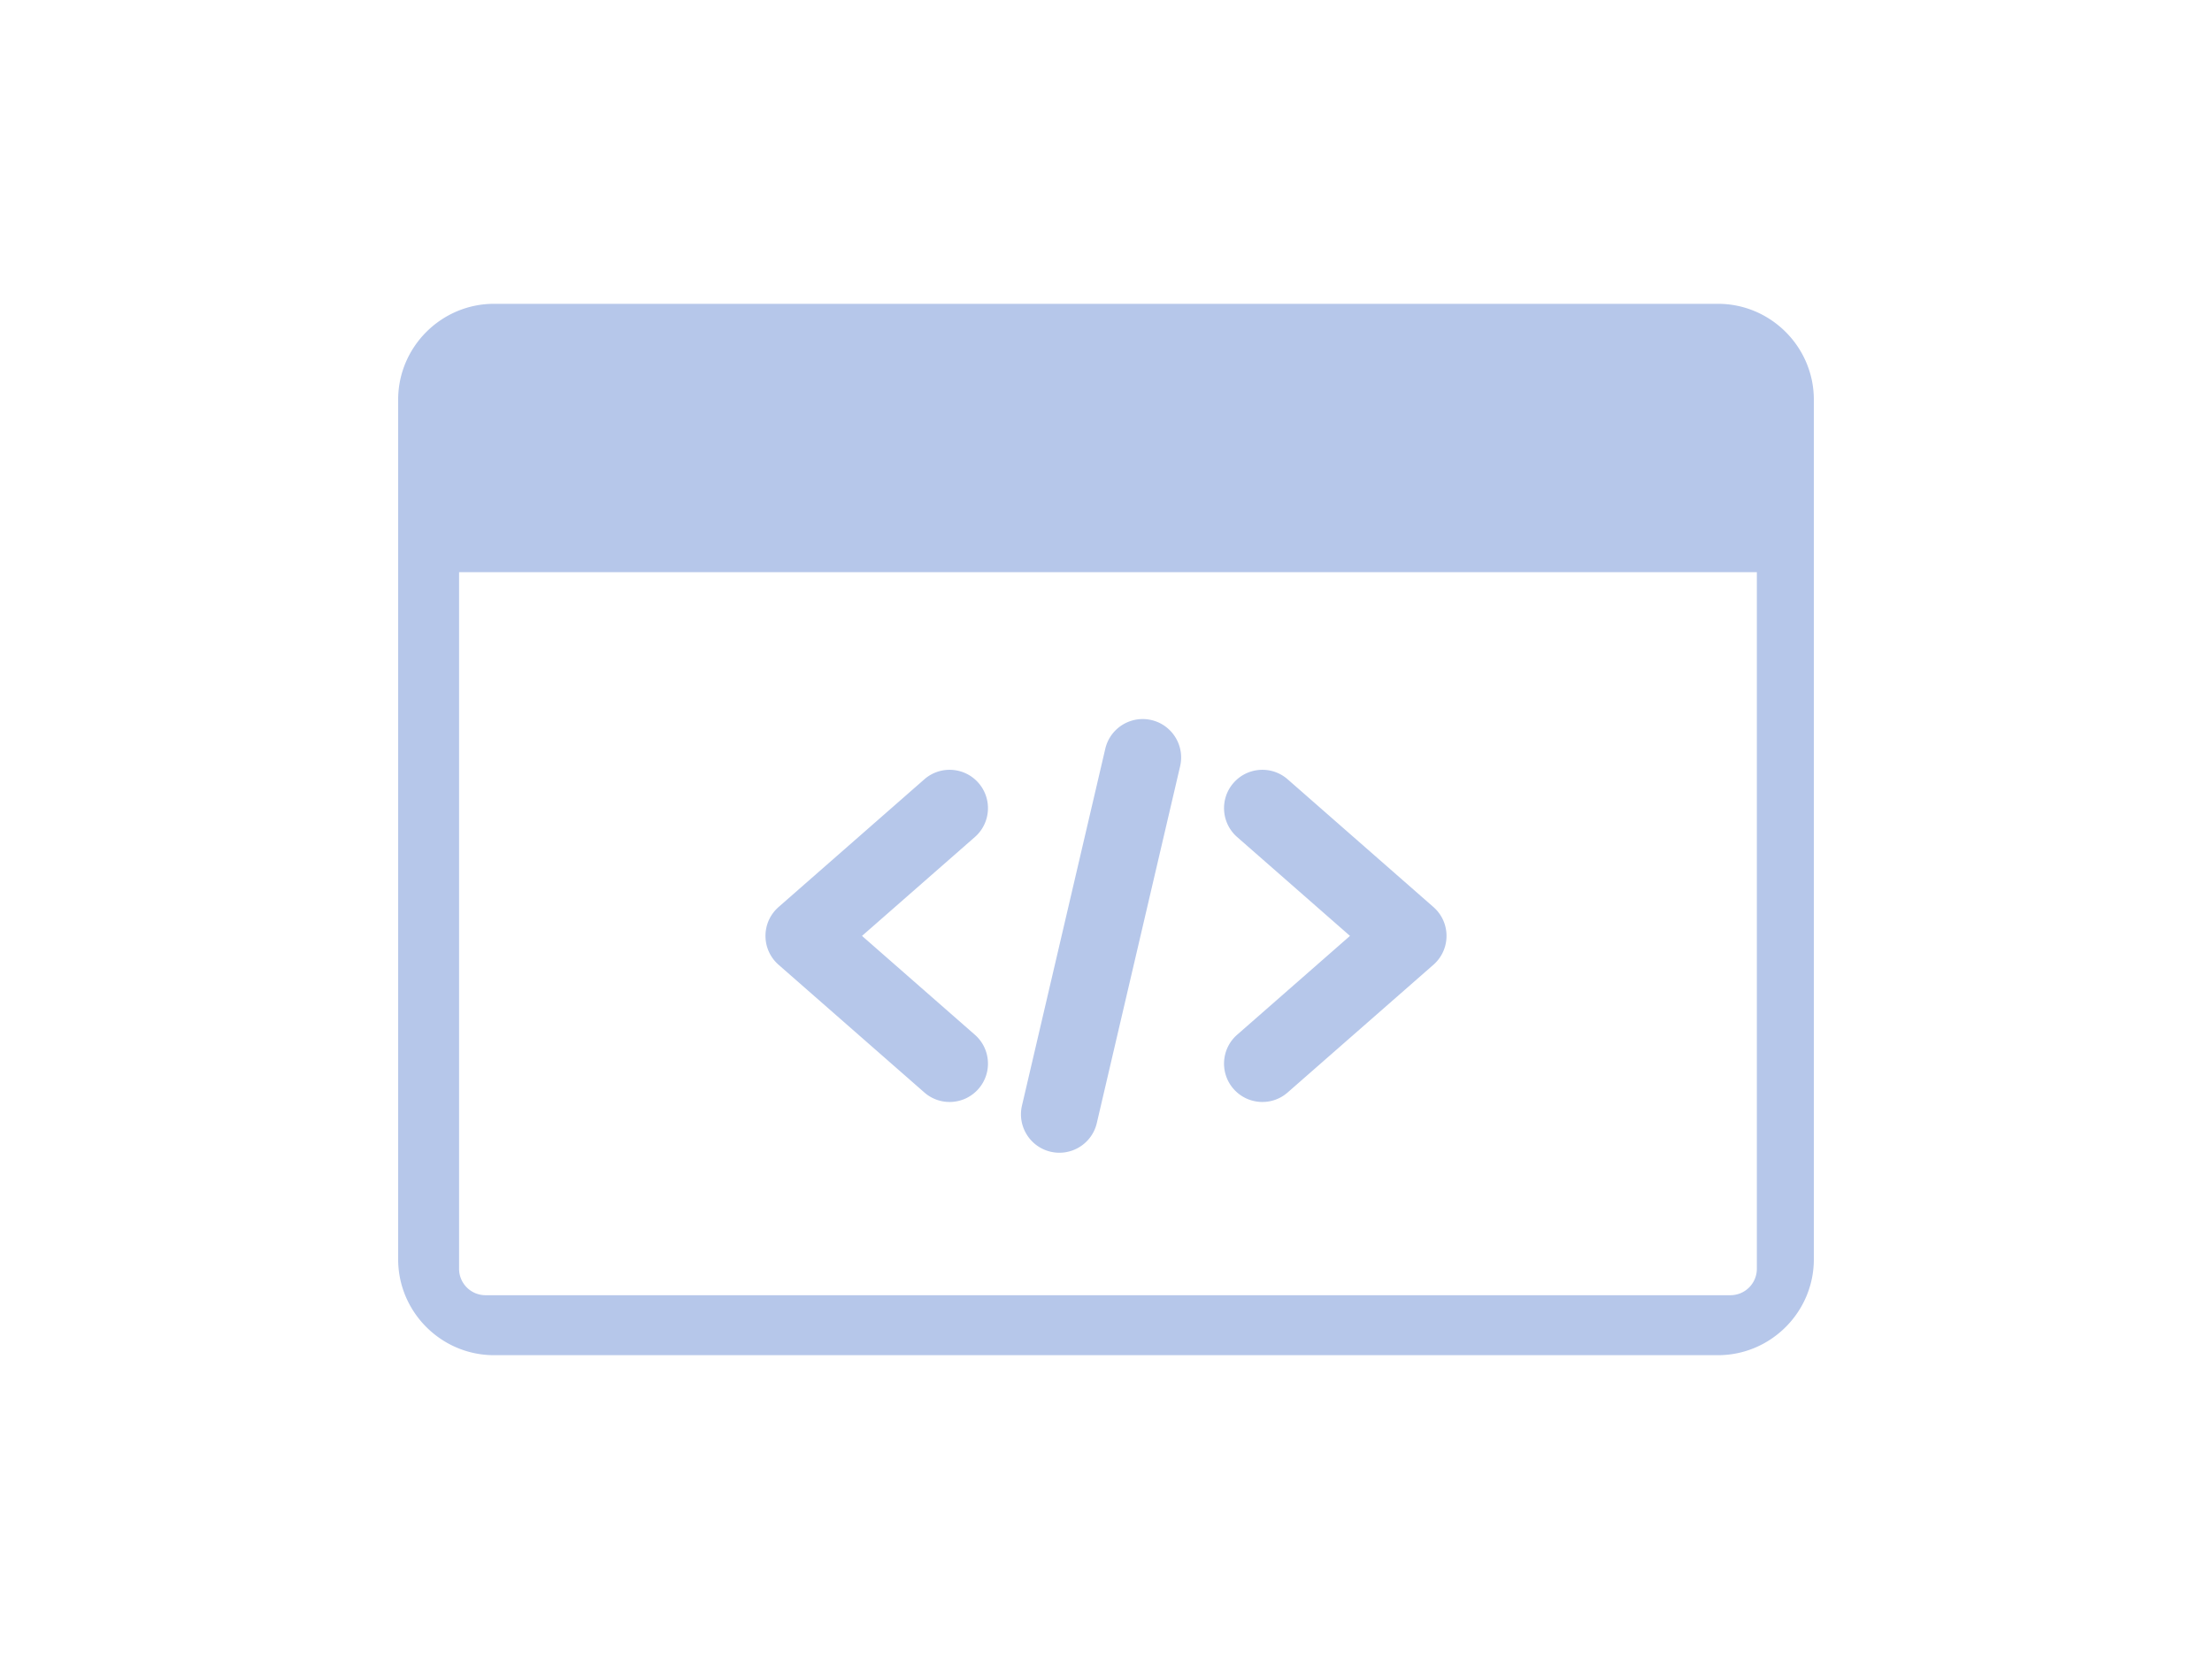 <svg width="800" height="600" xmlns="http://www.w3.org/2000/svg">

 <g>
  <title>Layer 1</title>
  <g>
   <path fill="#B6C7EA" d="m178.66,109.88l442.68,0c19.06,0 34.66,15.6 34.66,34.66l0,310.92c0,19.06 -15.6,34.66 -34.66,34.66l-442.68,0c-19.06,0 -34.66,-15.6 -34.66,-34.66l0,-310.92c0,-19.06 15.6,-34.66 34.66,-34.66zm173.92,264.36c5.76,5.04 6.34,13.81 1.3,19.57c-5.05,5.76 -13.81,6.35 -19.57,1.3l-52.73,-46.19c-5.76,-5.05 -6.35,-13.81 -1.3,-19.58c0.43,-0.49 0.89,-0.94 1.37,-1.36l52.66,-46.14c5.76,-5.04 14.52,-4.46 19.57,1.31c5.04,5.76 4.46,14.52 -1.3,19.57l-40.82,35.76l40.82,35.76zm113.11,20.87c-5.76,5.05 -14.52,4.46 -19.57,-1.3c-5.04,-5.76 -4.46,-14.53 1.3,-19.57l40.82,-35.76l-40.82,-35.76c-5.76,-5.05 -6.34,-13.81 -1.3,-19.57c5.05,-5.77 13.81,-6.35 19.57,-1.31l52.66,46.14c0.48,0.42 0.94,0.87 1.37,1.36c5.05,5.77 4.46,14.53 -1.3,19.58l-52.73,46.19zm-65.95,-124.31c1.74,-7.47 9.22,-12.12 16.69,-10.38c7.47,1.74 12.12,9.22 10.38,16.69l-30.13,129.04c-1.74,7.48 -9.22,12.13 -16.69,10.39c-7.47,-1.74 -12.12,-9.22 -10.38,-16.69l30.13,-129.05zm-233.71,-63.87l0,251.91a9.56,9.56 0 0 0 9.59,9.59l450.18,0a9.56,9.56 0 0 0 9.59,-9.59l0,-251.91l-469.36,0zm422.32,-58.09c9.46,0 17.12,7.67 17.12,17.12c0,9.46 -7.66,17.12 -17.12,17.12c-9.45,0 -17.12,-7.66 -17.12,-17.12c0,-9.45 7.67,-17.12 17.12,-17.12zm-116.03,0c9.46,0 17.12,7.67 17.12,17.12c0,9.46 -7.66,17.12 -17.12,17.12c-9.45,0 -17.11,-7.66 -17.11,-17.12c0,-9.45 7.66,-17.12 17.11,-17.12zm58.02,0c9.45,0 17.12,7.67 17.12,17.12c0,9.46 -7.67,17.12 -17.12,17.12c-9.45,0 -17.12,-7.66 -17.12,-17.12c0,-9.45 7.67,-17.12 17.12,-17.12z"/>
  </g>
 </g>
</svg>